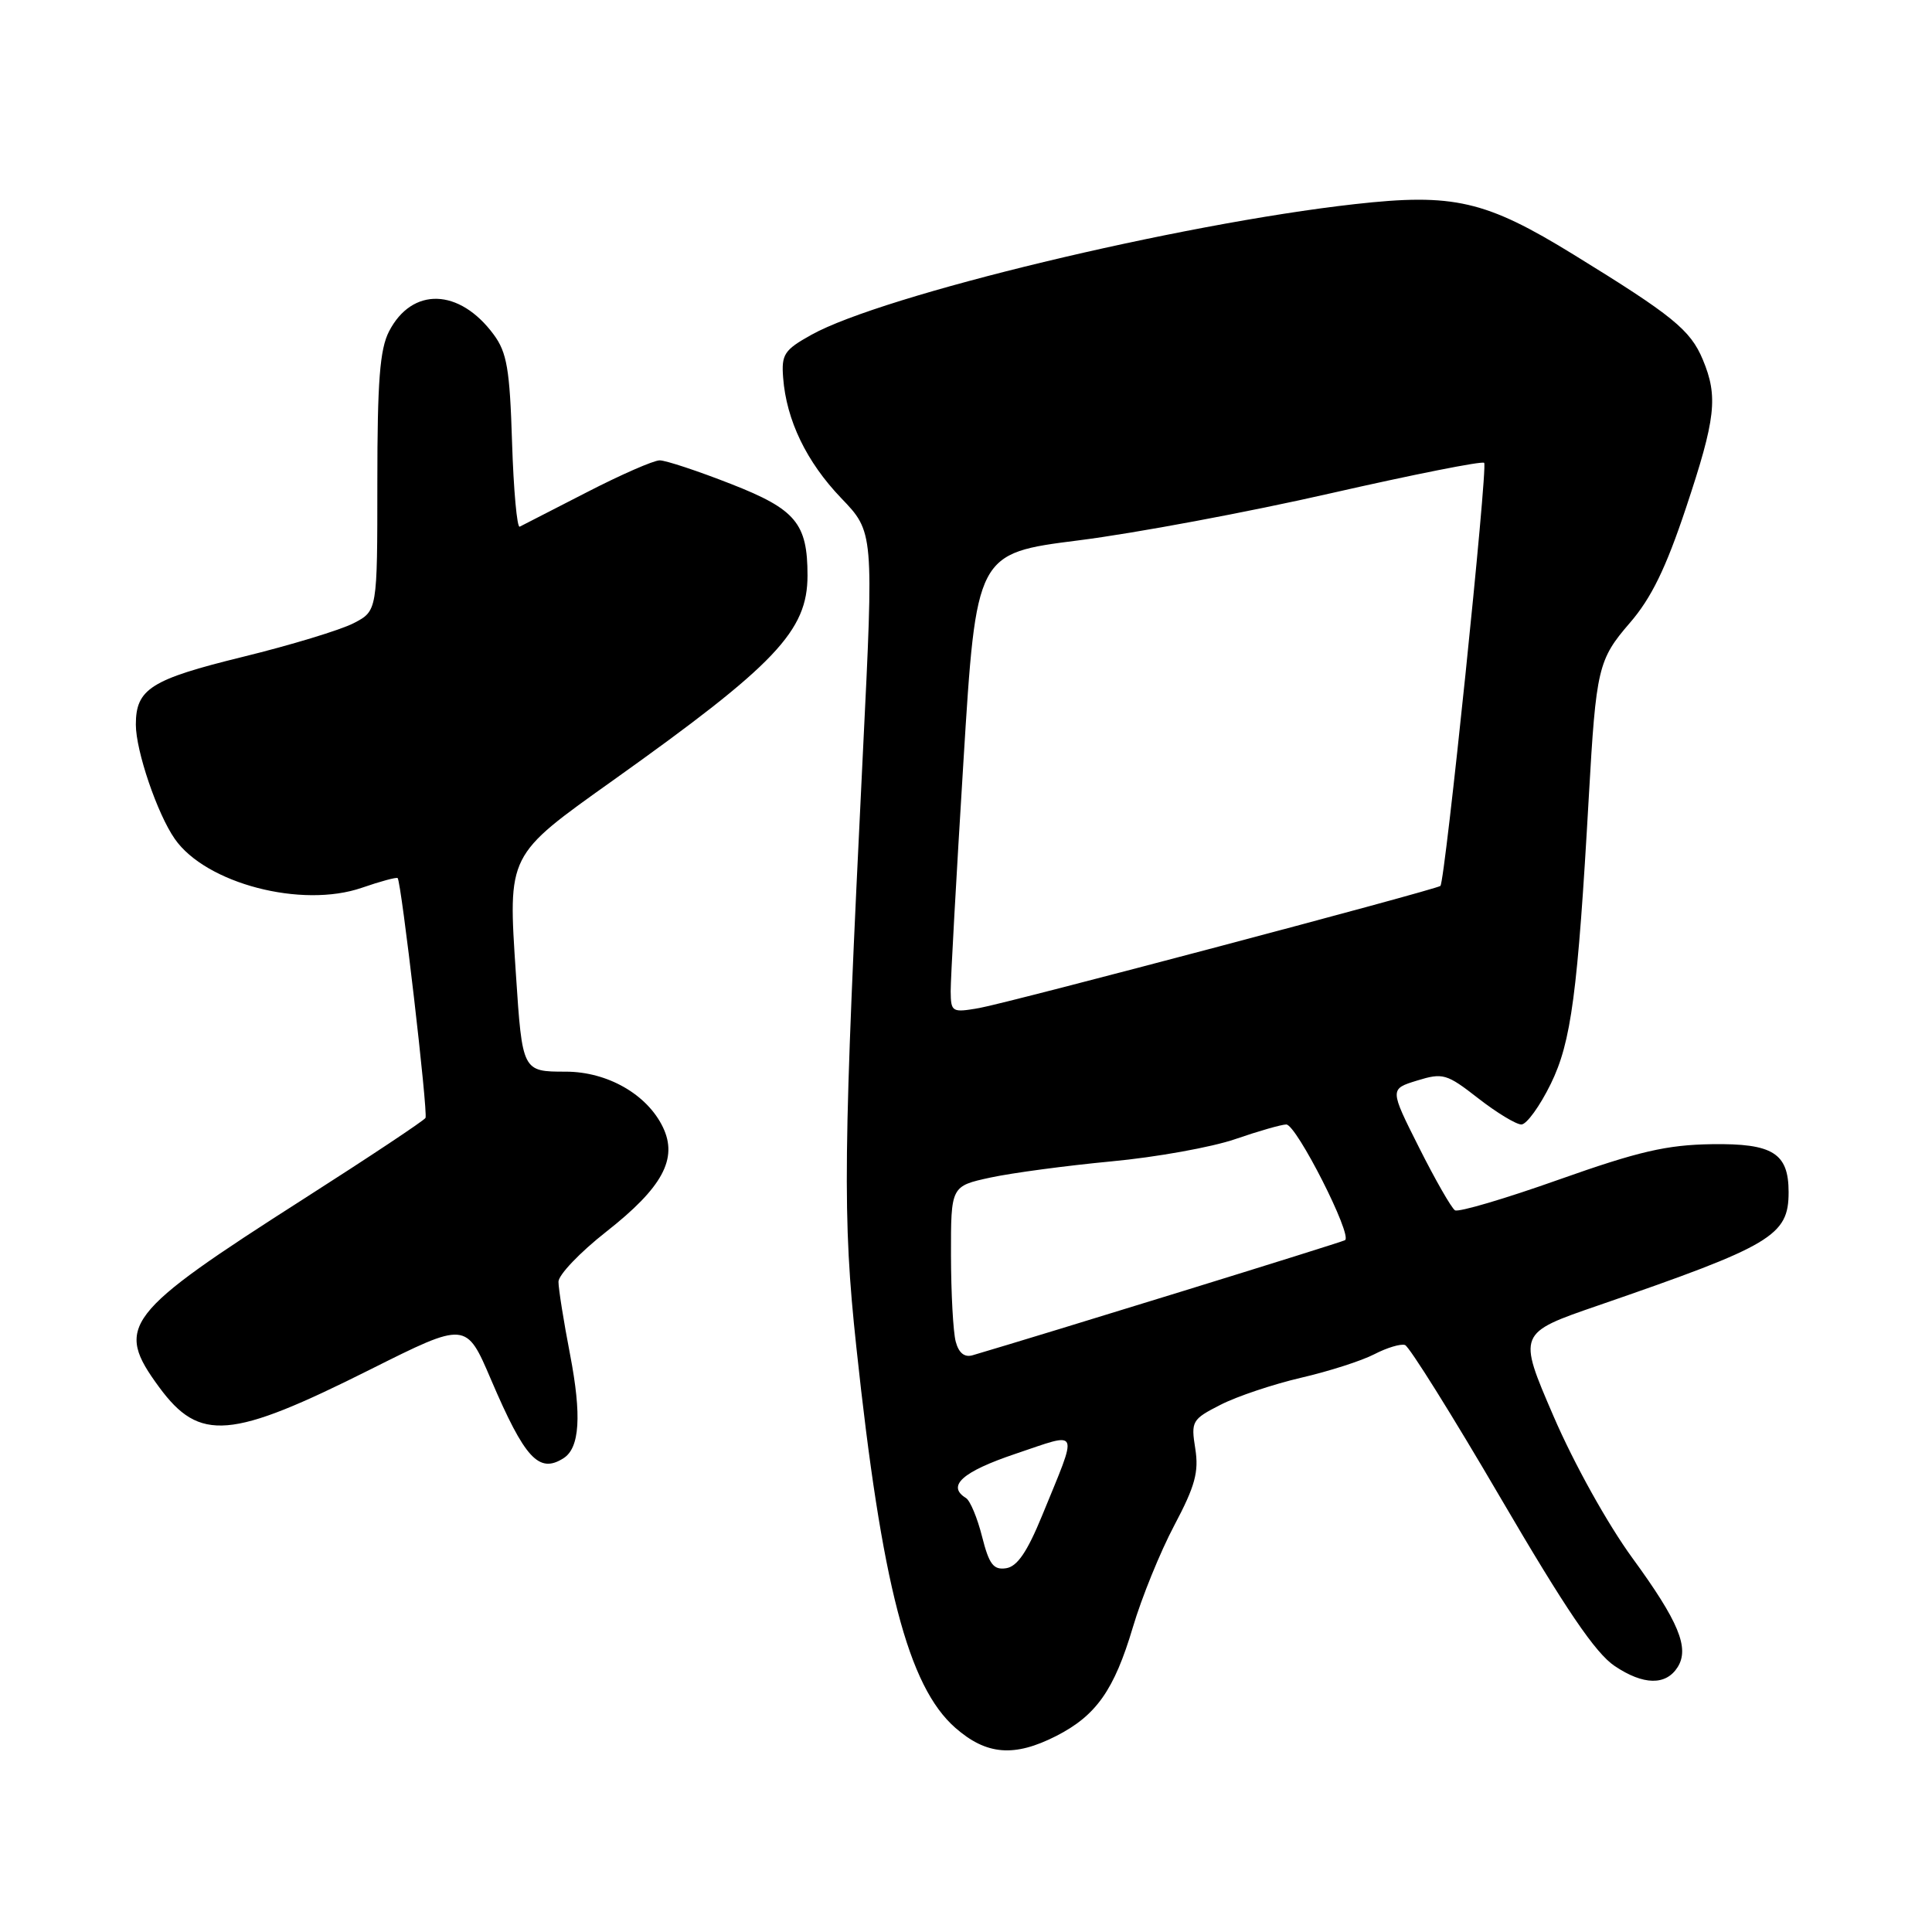 <?xml version="1.0" encoding="UTF-8" standalone="no"?>
<!DOCTYPE svg PUBLIC "-//W3C//DTD SVG 1.1//EN" "http://www.w3.org/Graphics/SVG/1.1/DTD/svg11.dtd" >
<svg xmlns="http://www.w3.org/2000/svg" xmlns:xlink="http://www.w3.org/1999/xlink" version="1.1" viewBox="0 0 256 256">
 <g >
 <path fill="currentColor"
d=" M 139.95 230.03 C 145.26 227.32 147.63 223.95 150.11 215.62 C 151.27 211.70 153.74 205.63 155.60 202.12 C 158.36 196.91 158.87 195.04 158.38 191.95 C 157.80 188.32 157.94 188.07 161.73 186.14 C 163.91 185.02 168.71 183.42 172.39 182.56 C 176.07 181.71 180.44 180.31 182.11 179.44 C 183.77 178.58 185.60 178.03 186.17 178.22 C 186.73 178.41 192.44 187.54 198.85 198.51 C 207.47 213.25 211.40 219.05 213.96 220.76 C 217.76 223.31 220.75 223.36 222.30 220.90 C 223.89 218.36 222.43 214.85 216.31 206.46 C 213.02 201.95 208.56 193.94 205.84 187.63 C 201.10 176.65 201.10 176.65 211.80 172.97 C 234.80 165.04 237.00 163.74 237.00 157.97 C 237.00 152.80 234.91 151.49 226.83 151.61 C 220.84 151.70 217.13 152.56 206.57 156.30 C 199.45 158.83 193.25 160.66 192.79 160.37 C 192.33 160.08 190.19 156.35 188.04 152.07 C 184.13 144.30 184.13 144.30 187.77 143.18 C 191.19 142.13 191.69 142.27 195.87 145.53 C 198.32 147.44 200.90 149.00 201.59 149.00 C 202.28 149.00 204.04 146.57 205.49 143.61 C 208.20 138.06 209.05 131.69 210.53 105.50 C 211.49 88.56 211.76 87.40 215.96 82.54 C 218.80 79.26 220.73 75.31 223.40 67.30 C 227.35 55.44 227.68 52.56 225.63 47.65 C 223.99 43.72 221.63 41.81 208.55 33.76 C 196.84 26.55 192.61 25.58 179.50 27.05 C 156.21 29.66 116.94 39.11 107.50 44.37 C 103.91 46.37 103.53 46.96 103.77 50.05 C 104.20 55.69 106.87 61.21 111.46 66.00 C 115.78 70.50 115.78 70.50 114.35 99.50 C 111.71 153.26 111.62 161.20 113.47 178.50 C 116.83 210.01 120.33 223.45 126.58 228.94 C 130.71 232.56 134.39 232.86 139.95 230.03 Z  M 74.67 193.22 C 76.82 191.86 77.09 187.57 75.54 179.50 C 74.69 175.10 74.00 170.75 74.00 169.84 C 74.00 168.93 76.85 165.94 80.33 163.21 C 87.79 157.35 89.85 153.54 87.84 149.36 C 85.75 145.01 80.48 142.00 74.96 142.00 C 69.22 142.00 69.21 141.98 68.36 129.07 C 67.31 113.11 67.14 113.44 81.29 103.36 C 102.80 88.03 107.00 83.60 107.00 76.25 C 107.00 69.35 105.45 67.49 96.89 64.14 C 92.48 62.41 88.22 61.00 87.41 61.00 C 86.61 61.00 82.25 62.91 77.73 65.24 C 73.20 67.57 69.21 69.62 68.86 69.79 C 68.51 69.96 68.05 64.93 67.85 58.61 C 67.55 48.90 67.17 46.70 65.41 44.32 C 60.87 38.18 54.60 38.00 51.55 43.91 C 50.33 46.27 50.00 50.51 50.00 63.92 C 50.00 80.95 50.00 80.95 46.85 82.58 C 45.11 83.48 38.49 85.49 32.12 87.05 C 19.98 90.03 18.00 91.29 18.00 96.01 C 18.00 99.50 20.84 107.84 23.16 111.16 C 27.28 117.08 39.99 120.39 47.96 117.63 C 50.41 116.78 52.54 116.21 52.69 116.35 C 53.18 116.84 56.74 147.49 56.38 148.13 C 56.19 148.48 48.94 153.30 40.27 158.84 C 16.38 174.11 15.15 175.72 21.09 183.81 C 26.45 191.09 30.54 190.75 49.05 181.47 C 61.77 175.10 61.77 175.10 65.06 182.80 C 69.54 193.27 71.41 195.30 74.67 193.22 Z  M 130.13 203.61 C 129.51 201.14 128.55 198.84 128.00 198.50 C 125.40 196.90 127.51 195.01 134.55 192.64 C 143.23 189.72 142.92 189.00 138.09 200.81 C 136.11 205.64 134.79 207.58 133.31 207.80 C 131.64 208.05 131.06 207.29 130.13 203.61 Z  M 126.64 177.78 C 126.30 176.53 126.02 171.37 126.01 166.33 C 126.00 157.17 126.00 157.17 131.25 156.03 C 134.14 155.41 141.34 154.45 147.26 153.89 C 153.18 153.34 160.57 152.01 163.67 150.94 C 166.77 149.87 169.82 149.00 170.44 149.00 C 171.78 149.00 179.26 163.73 178.22 164.33 C 177.67 164.65 138.10 176.87 128.87 179.58 C 127.80 179.89 127.04 179.28 126.64 177.78 Z  M 125.97 131.36 C 125.96 129.79 126.72 116.09 127.66 100.91 C 129.36 73.32 129.36 73.32 142.93 71.60 C 150.39 70.66 165.43 67.85 176.34 65.36 C 187.25 62.88 196.39 61.06 196.66 61.33 C 197.17 61.84 191.47 116.92 190.86 117.39 C 190.18 117.91 133.50 132.92 129.75 133.57 C 126.14 134.20 126.00 134.11 125.97 131.36 Z "/>
</g>
</svg>